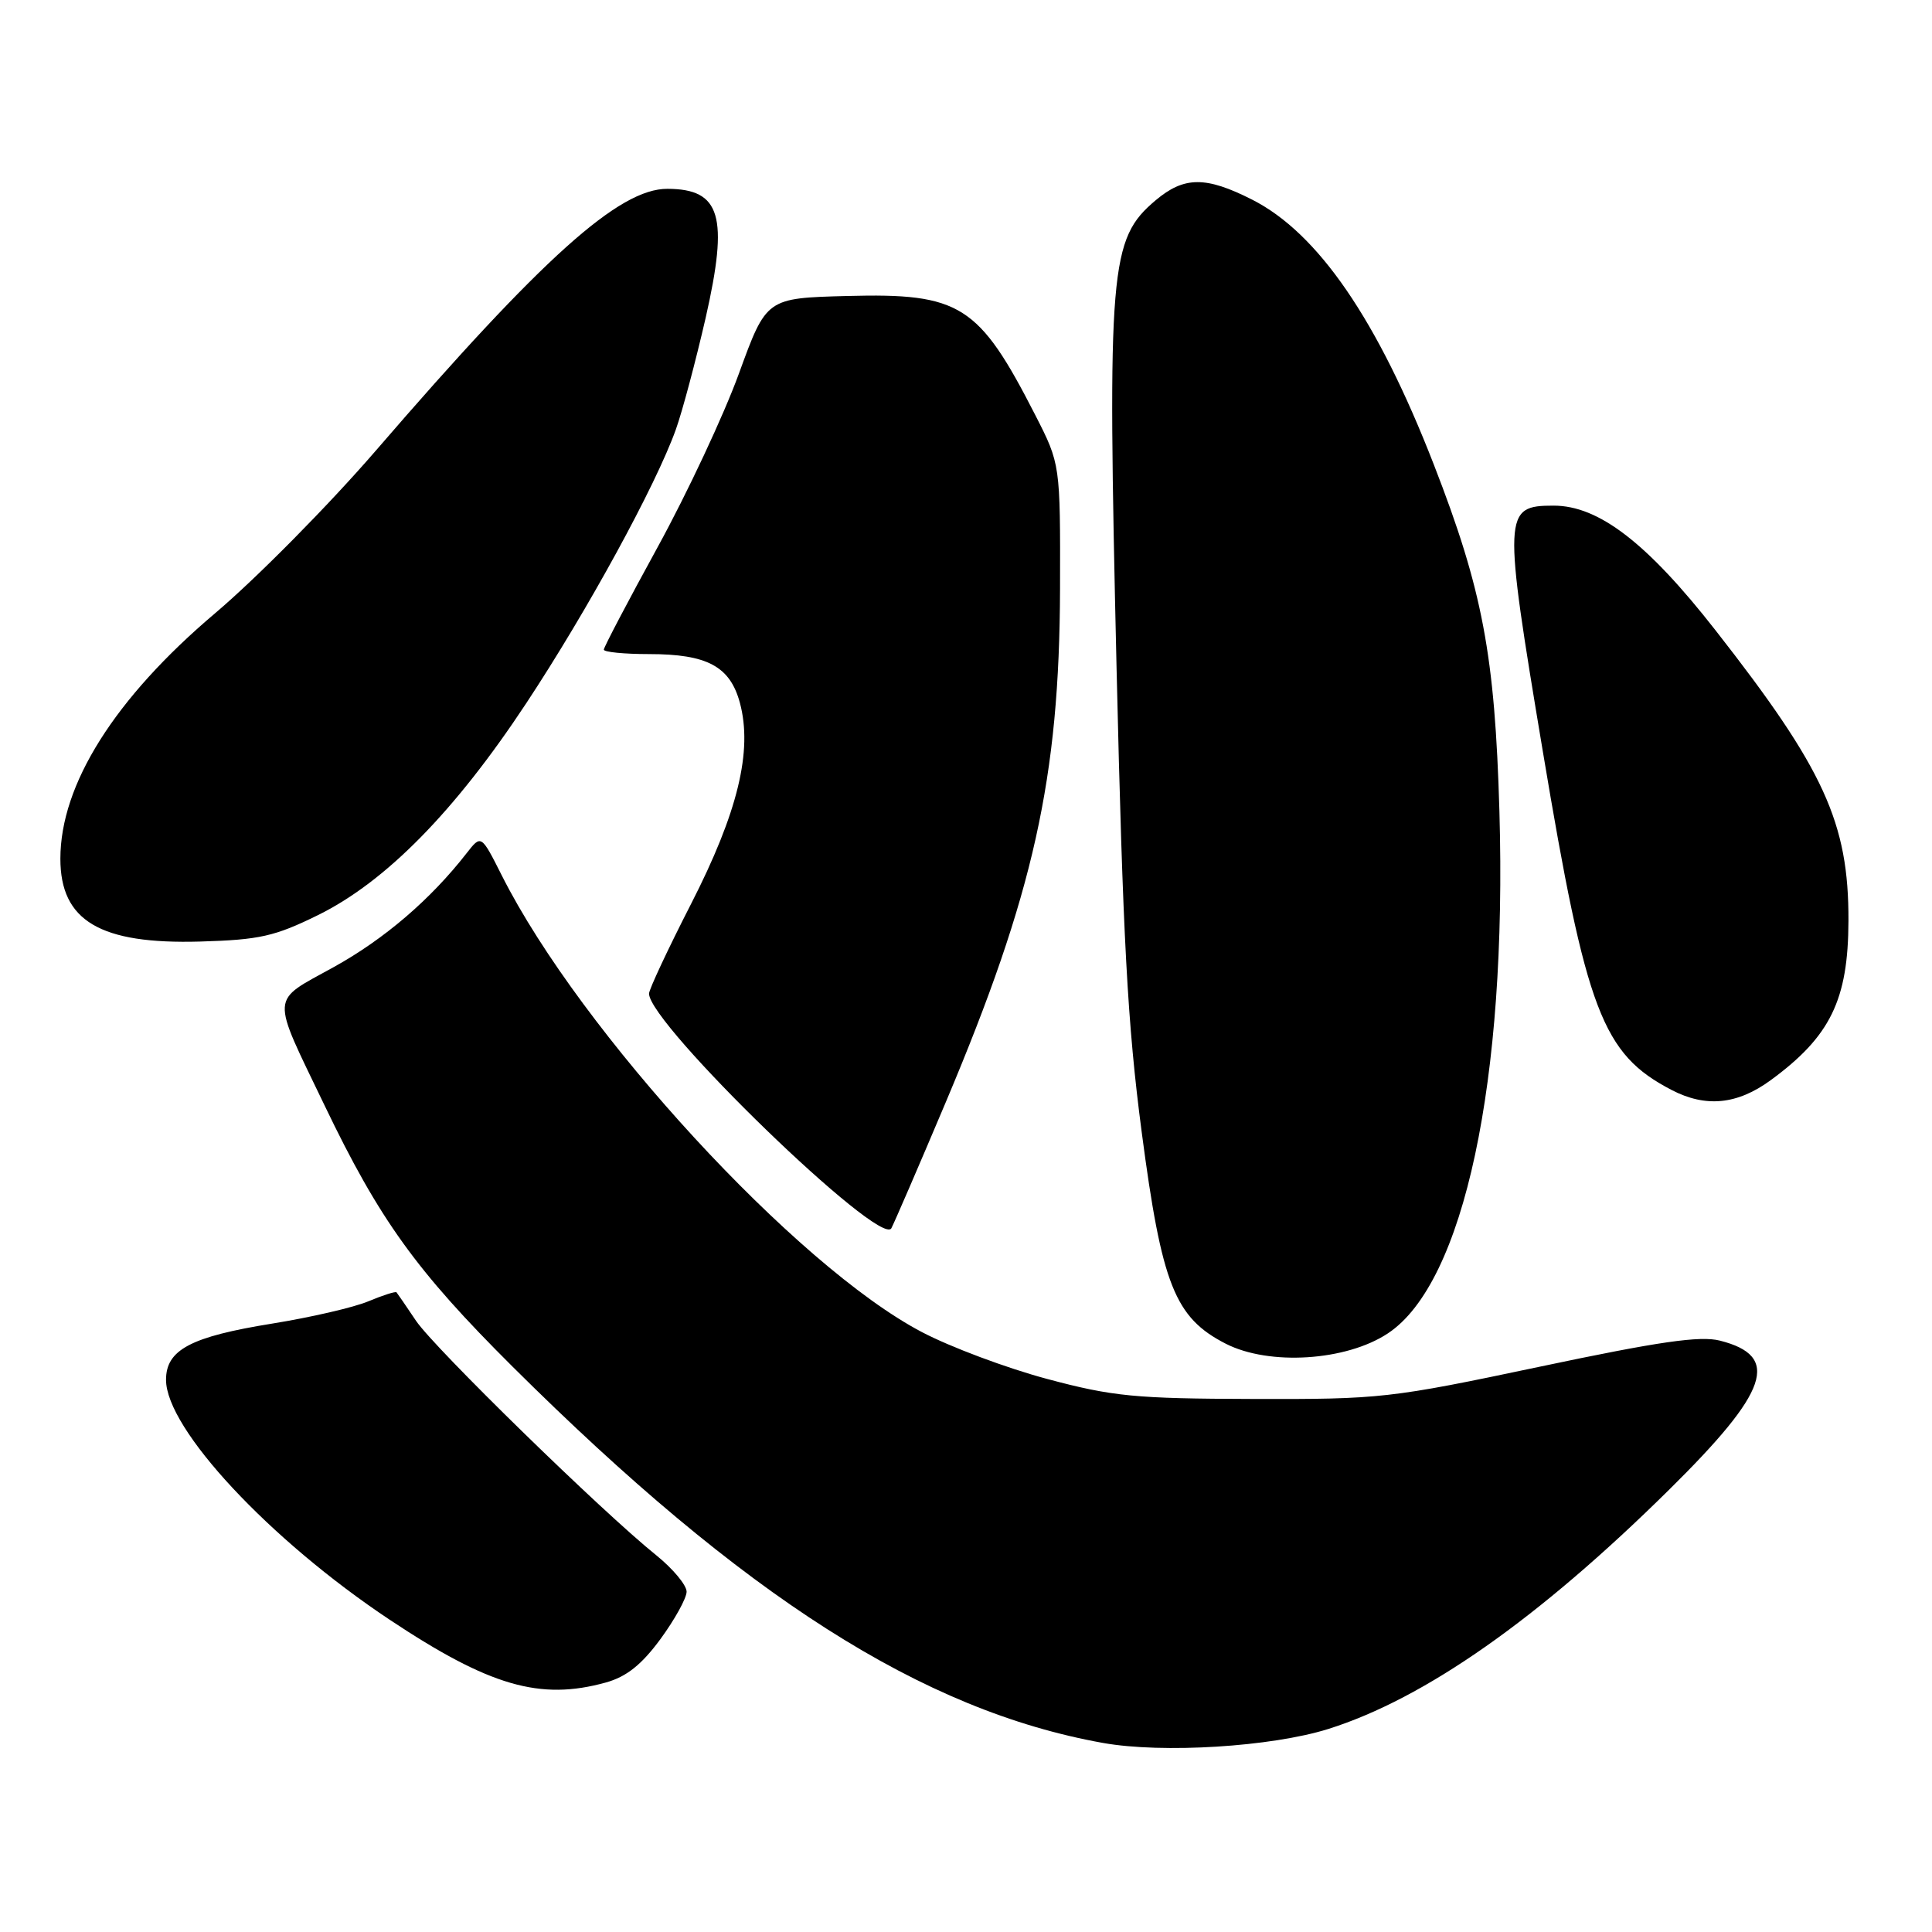 <?xml version="1.0" encoding="UTF-8" standalone="no"?>
<!DOCTYPE svg PUBLIC "-//W3C//DTD SVG 1.1//EN" "http://www.w3.org/Graphics/SVG/1.1/DTD/svg11.dtd" >
<svg xmlns="http://www.w3.org/2000/svg" xmlns:xlink="http://www.w3.org/1999/xlink" version="1.1" viewBox="0 0 256 256">
 <g >
 <path fill="currentColor"
d=" M 176.00 229.10 C 188.79 225.07 203.83 214.52 221.15 197.41 C 234.40 184.34 235.98 179.69 227.90 177.64 C 225.28 176.97 219.81 177.76 204.00 181.10 C 184.20 185.28 182.91 185.42 166.00 185.37 C 150.41 185.33 147.44 185.04 138.76 182.72 C 133.41 181.29 125.92 178.49 122.14 176.50 C 105.51 167.77 76.93 136.70 66.51 116.04 C 63.76 110.58 63.76 110.58 61.84 113.04 C 57.07 119.17 50.93 124.44 44.21 128.15 C 35.74 132.84 35.82 131.52 43.02 146.50 C 50.28 161.62 55.16 168.39 67.88 181.05 C 98.58 211.58 122.25 226.67 146.16 230.95 C 154.06 232.36 168.48 231.46 176.00 229.10 Z  M 80.28 222.94 C 83.01 222.18 85.02 220.58 87.51 217.19 C 89.40 214.61 90.96 211.79 90.98 210.92 C 90.99 210.05 89.18 207.88 86.97 206.09 C 79.78 200.32 57.57 178.63 55.13 175.02 C 53.83 173.08 52.66 171.38 52.54 171.24 C 52.41 171.09 50.73 171.63 48.81 172.43 C 46.89 173.24 41.16 174.56 36.08 175.38 C 25.28 177.12 22.00 178.85 22.00 182.83 C 22.00 189.32 35.69 204.01 51.63 214.62 C 64.87 223.42 71.55 225.36 80.28 222.94 Z  M 183.90 176.68 C 193.99 170.01 199.71 143.21 198.68 107.50 C 198.08 86.80 196.45 78.17 189.99 61.56 C 182.53 42.37 174.65 30.88 165.91 26.45 C 159.77 23.34 156.91 23.36 153.14 26.53 C 147.03 31.68 146.72 35.34 147.95 88.50 C 148.79 124.40 149.40 135.72 151.28 150.00 C 153.94 170.24 155.67 174.60 162.42 178.05 C 168.18 180.99 178.38 180.34 183.90 176.68 Z  M 125.34 146.00 C 136.98 118.41 140.39 103.11 140.46 78.00 C 140.50 61.50 140.50 61.50 137.18 55.00 C 129.70 40.38 127.25 38.82 112.26 39.22 C 101.55 39.50 101.55 39.50 97.91 49.50 C 95.91 55.00 91.06 65.35 87.14 72.50 C 83.22 79.65 80.01 85.76 80.01 86.08 C 80.00 86.40 82.70 86.67 86.00 86.67 C 93.71 86.67 96.73 88.29 98.04 93.13 C 99.75 99.50 97.77 107.65 91.56 119.79 C 88.50 125.77 86.00 131.11 86.00 131.66 C 86.00 135.67 116.67 165.37 118.11 162.75 C 118.48 162.06 121.74 154.53 125.34 146.00 Z  M 234.60 143.15 C 242.54 137.34 244.90 132.50 244.93 122.00 C 244.97 109.03 241.71 101.90 227.30 83.50 C 218.26 71.94 211.84 67.00 205.87 67.00 C 199.18 67.00 199.14 67.91 204.44 99.61 C 210.20 134.10 212.32 139.65 221.50 144.43 C 226.02 146.78 230.19 146.37 234.60 143.15 Z  M 42.15 121.25 C 51.11 116.83 60.26 107.53 69.72 93.20 C 77.84 80.91 86.90 64.32 89.55 56.92 C 90.42 54.49 92.19 47.83 93.50 42.13 C 96.57 28.63 95.51 25.05 88.45 25.02 C 82.05 24.98 71.90 34.10 49.85 59.65 C 43.61 66.88 34.00 76.61 28.50 81.26 C 15.20 92.52 8.00 103.94 8.00 113.79 C 8.00 122.02 13.26 125.14 26.53 124.76 C 34.40 124.53 36.40 124.08 42.15 121.25 Z "/>
</g>
</svg>